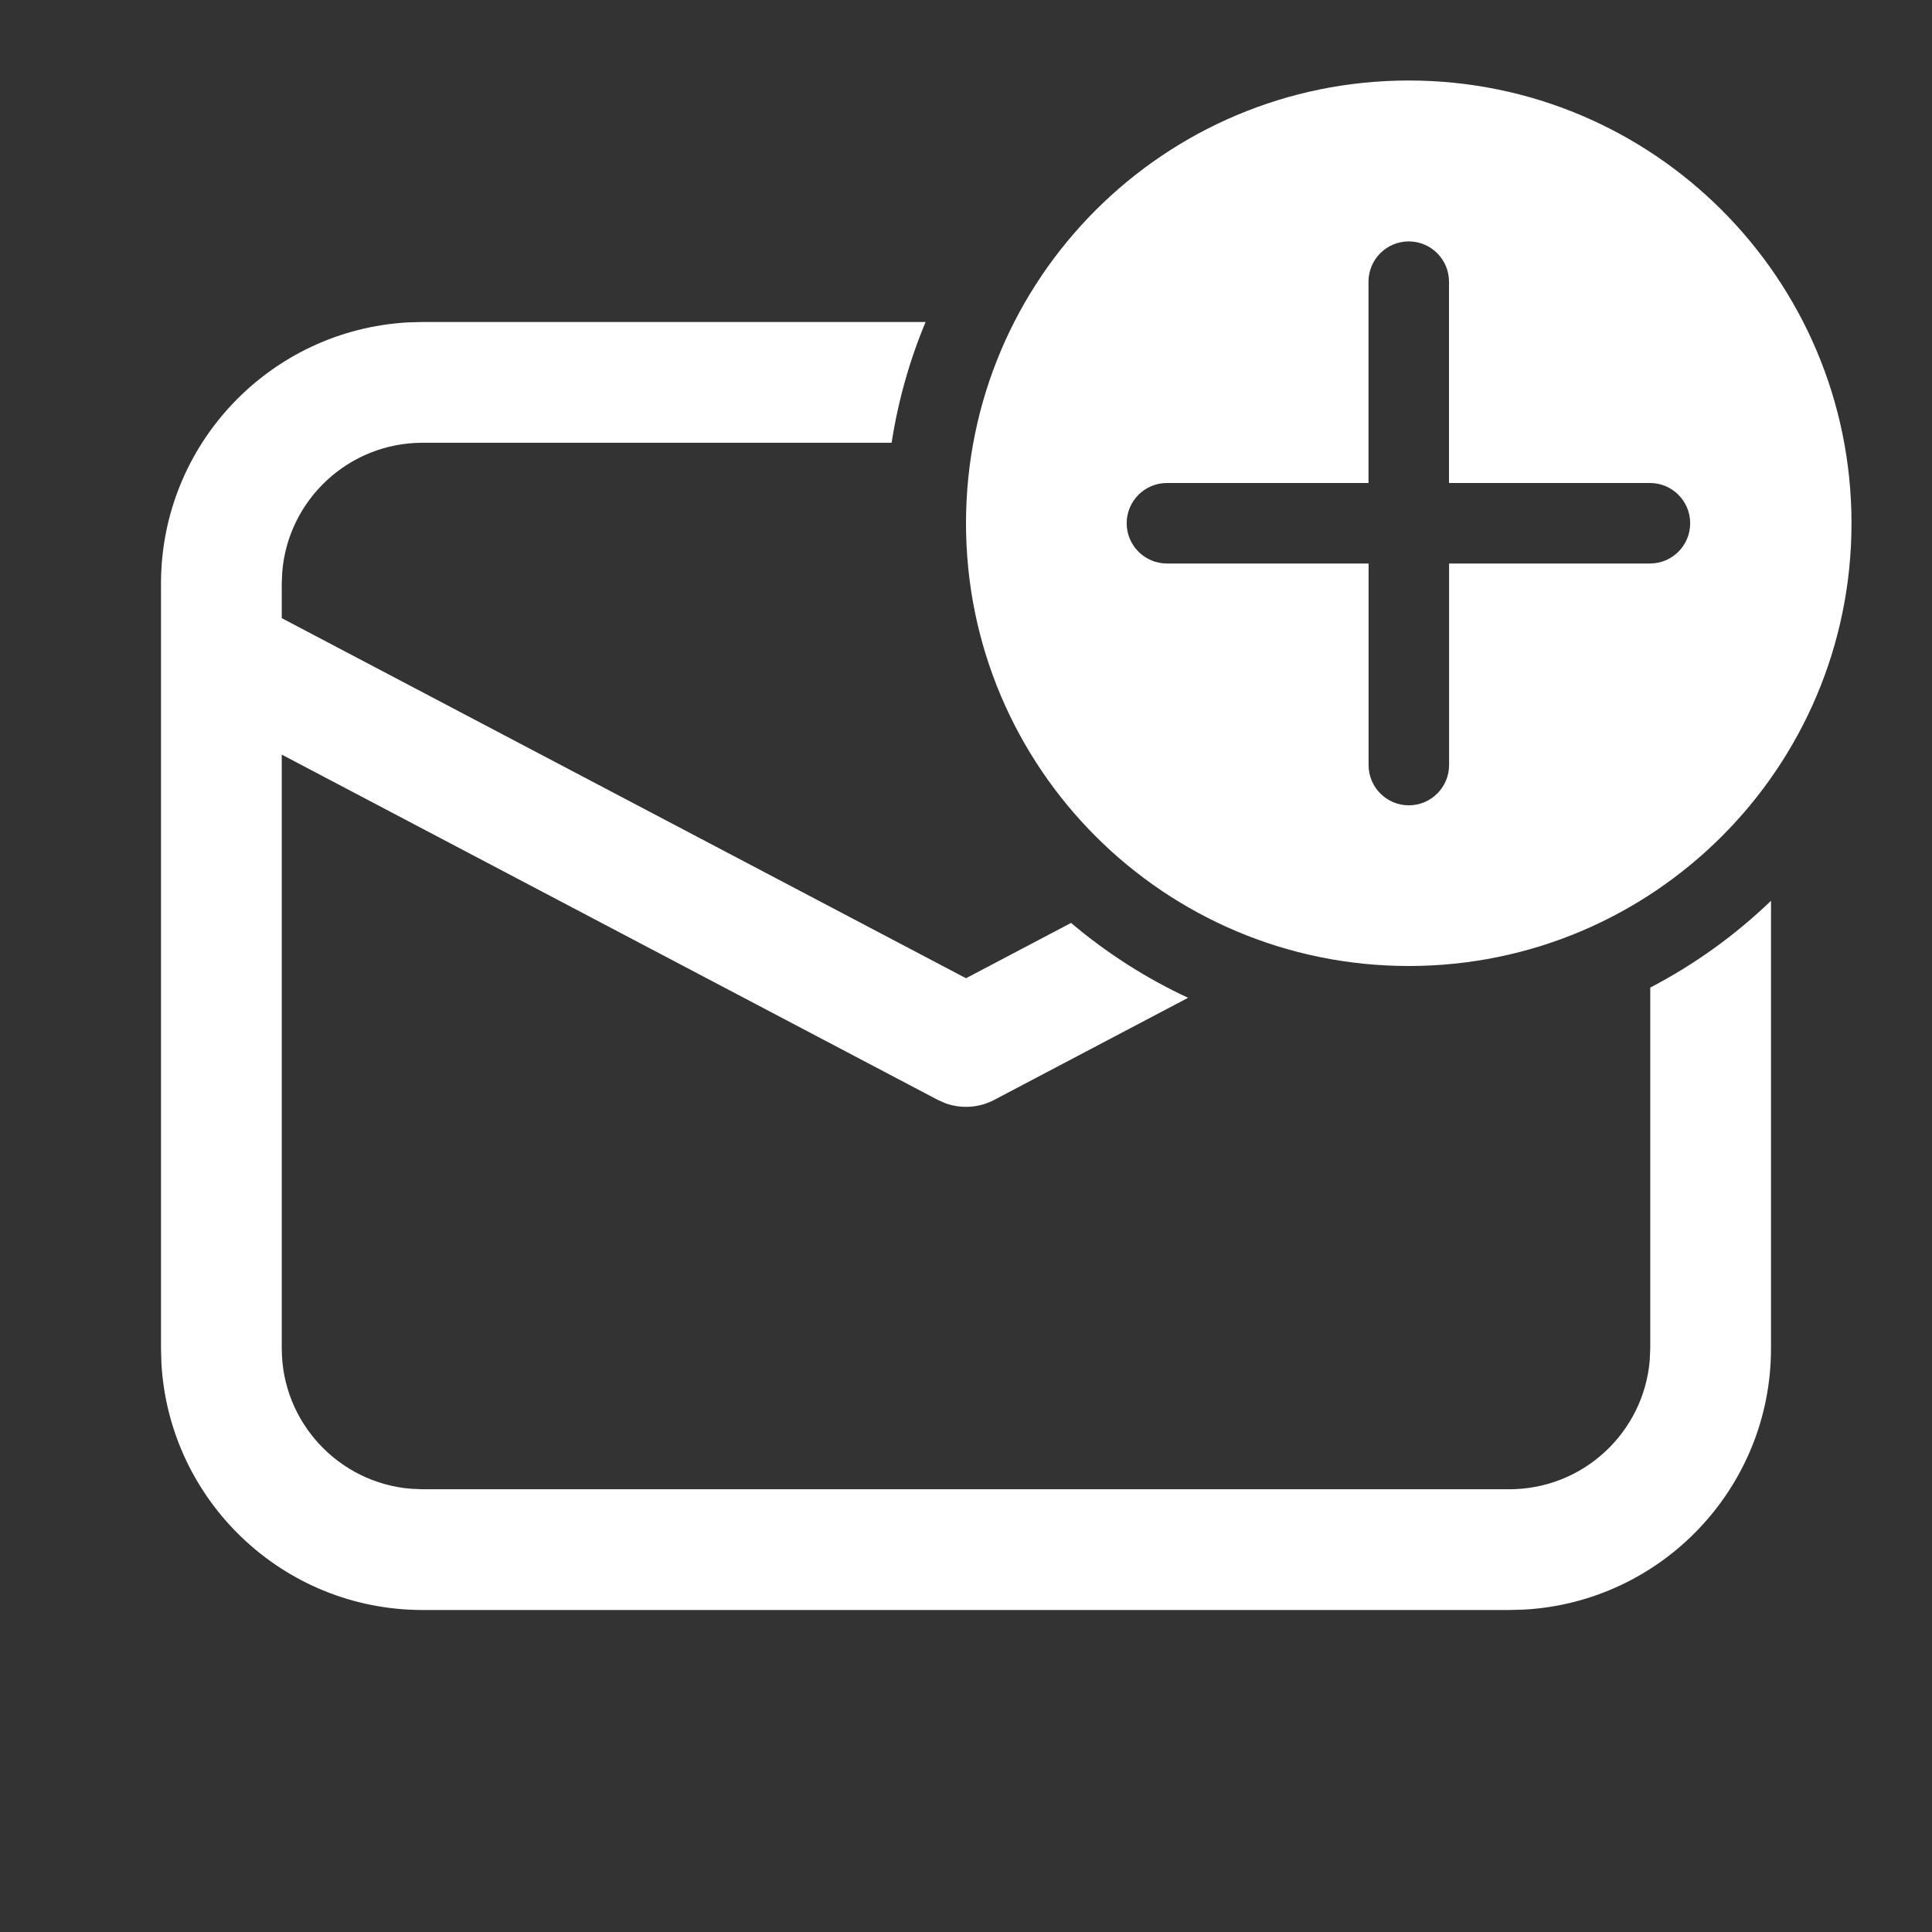 <svg width="24" height="24" viewBox="0 0 24 24" fill="none" xmlns="http://www.w3.org/2000/svg">
<rect x="0" y="0" width="24" height="24" fill="#333333" stroke="none"/>
<path d="M23 6.5C23 3.462 20.538 1 17.5 1C14.462 1 12 3.462 12 6.5C12 9.538 14.462 12 17.5 12C20.538 12 23 9.538 23 6.5ZM18.001 7L18.001 9.504C18.001 9.78 17.777 10.004 17.501 10.004C17.225 10.004 17.001 9.78 17.001 9.504L17.001 7H14.496C14.22 7 13.996 6.776 13.996 6.5C13.996 6.224 14.22 6 14.496 6H17L17 3.499C17 3.223 17.224 2.999 17.5 2.999C17.776 2.999 18 3.223 18 3.499L18 6H20.497C20.773 6 20.996 6.224 20.996 6.5C20.996 6.776 20.773 7 20.497 7H18.001ZM20.5 16.75V12.268C21.051 11.981 21.556 11.617 22 11.19V16.75C22 18.483 20.643 19.899 18.934 19.995L18.75 20H5.25C3.517 20 2.101 18.643 2.005 16.934L2 16.75V7.25C2 5.517 3.356 4.101 5.066 4.005L5.25 4H11.498C11.3 4.474 11.157 4.977 11.076 5.5H5.25C4.332 5.5 3.579 6.207 3.506 7.106L3.5 7.25V7.679L12 12.152L13.305 11.465C13.744 11.836 14.232 12.15 14.759 12.395L12.349 13.664C12.162 13.762 11.943 13.776 11.747 13.706L11.651 13.664L3.5 9.374V16.75C3.5 17.668 4.207 18.421 5.106 18.494L5.25 18.5H18.75C19.668 18.5 20.421 17.793 20.494 16.893L20.5 16.75Z" fill="#ffffff"/>
</svg>
